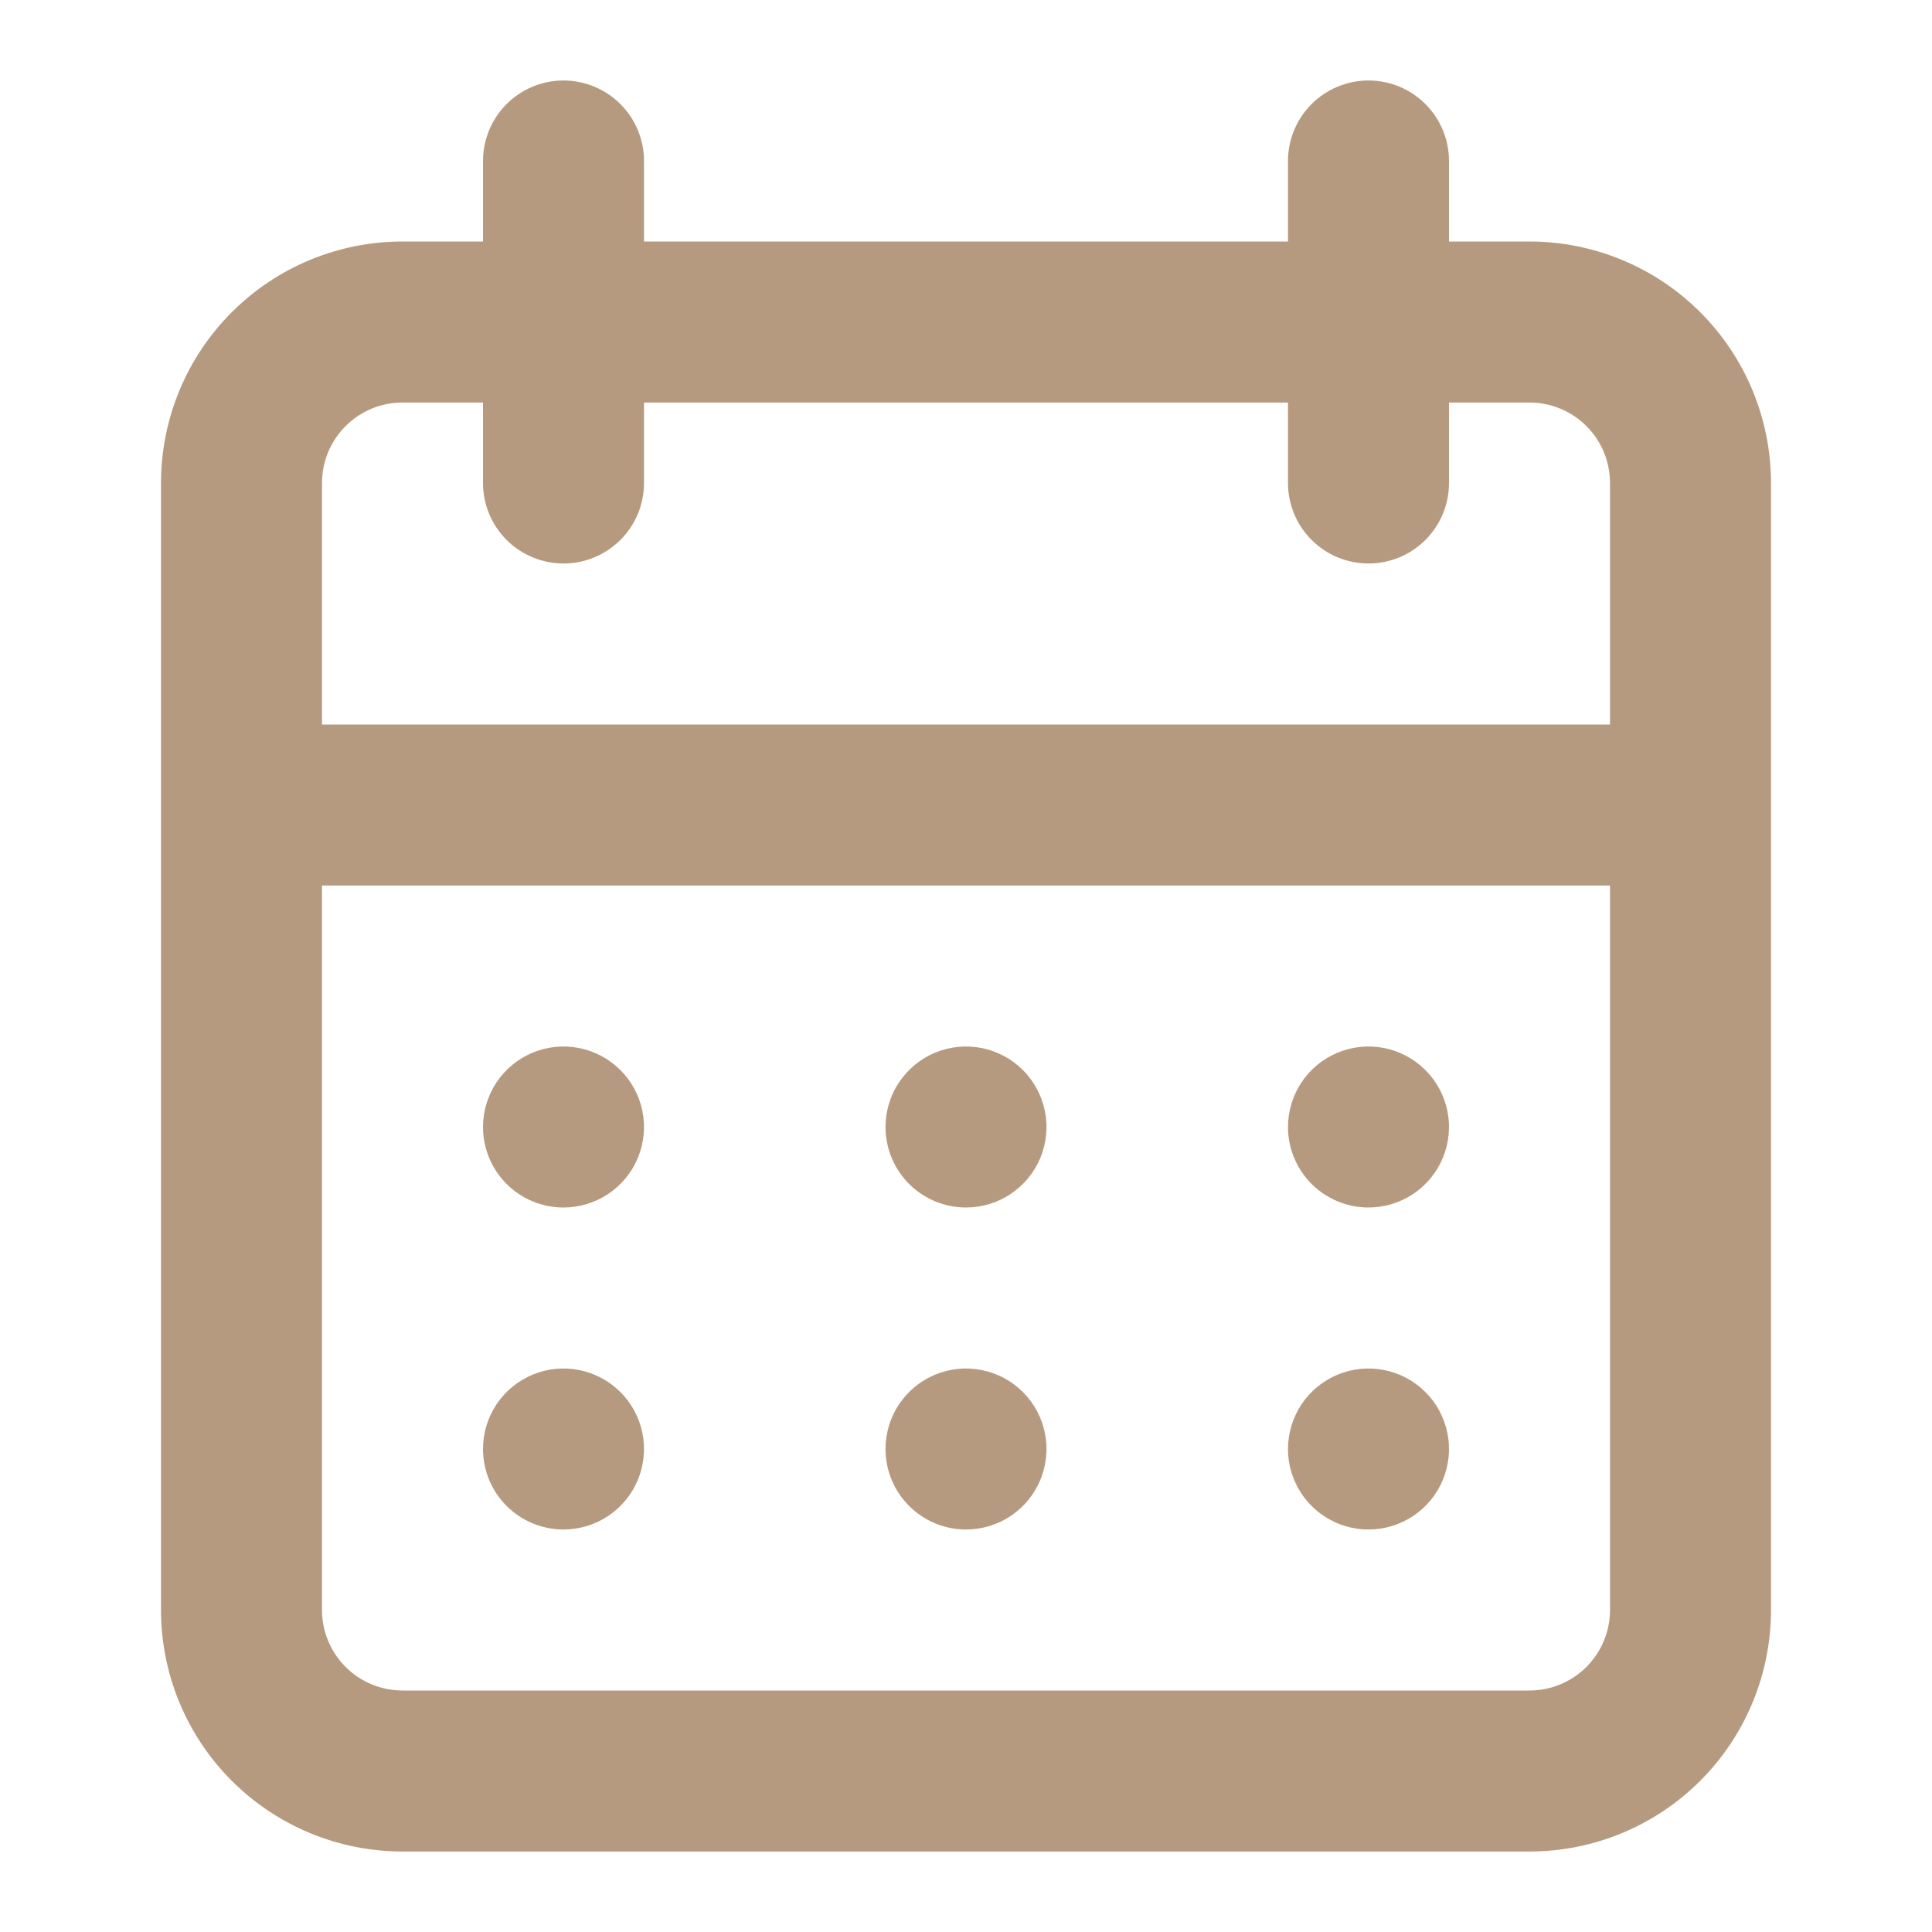 <svg width="80" height="80" viewBox="0 0 80 80" fill="none" xmlns="http://www.w3.org/2000/svg">
<path d="M40 63.333C40.659 63.333 41.304 63.138 41.852 62.772C42.4 62.405 42.827 61.885 43.08 61.276C43.332 60.666 43.398 59.996 43.269 59.35C43.141 58.703 42.823 58.109 42.357 57.643C41.891 57.177 41.297 56.859 40.65 56.731C40.004 56.602 39.334 56.668 38.724 56.92C38.115 57.173 37.595 57.6 37.228 58.148C36.862 58.696 36.667 59.341 36.667 60C36.667 60.884 37.018 61.732 37.643 62.357C38.268 62.982 39.116 63.333 40 63.333ZM56.667 63.333C57.326 63.333 57.97 63.138 58.519 62.772C59.067 62.405 59.494 61.885 59.746 61.276C59.998 60.666 60.065 59.996 59.936 59.35C59.807 58.703 59.49 58.109 59.024 57.643C58.557 57.177 57.964 56.859 57.317 56.731C56.67 56.602 56 56.668 55.391 56.92C54.782 57.173 54.261 57.6 53.895 58.148C53.529 58.696 53.333 59.341 53.333 60C53.333 60.884 53.684 61.732 54.31 62.357C54.935 62.982 55.783 63.333 56.667 63.333ZM56.667 50C57.326 50 57.97 49.804 58.519 49.438C59.067 49.072 59.494 48.551 59.746 47.942C59.998 47.333 60.065 46.663 59.936 46.016C59.807 45.37 59.49 44.776 59.024 44.31C58.557 43.843 57.964 43.526 57.317 43.397C56.67 43.269 56 43.335 55.391 43.587C54.782 43.839 54.261 44.267 53.895 44.815C53.529 45.363 53.333 46.007 53.333 46.667C53.333 47.551 53.684 48.398 54.31 49.024C54.935 49.649 55.783 50 56.667 50ZM40 50C40.659 50 41.304 49.804 41.852 49.438C42.4 49.072 42.827 48.551 43.08 47.942C43.332 47.333 43.398 46.663 43.269 46.016C43.141 45.37 42.823 44.776 42.357 44.31C41.891 43.843 41.297 43.526 40.65 43.397C40.004 43.269 39.334 43.335 38.724 43.587C38.115 43.839 37.595 44.267 37.228 44.815C36.862 45.363 36.667 46.007 36.667 46.667C36.667 47.551 37.018 48.398 37.643 49.024C38.268 49.649 39.116 50 40 50ZM63.333 10H60V6.667C60 5.783 59.649 4.935 59.024 4.31C58.399 3.684 57.551 3.333 56.667 3.333C55.783 3.333 54.935 3.684 54.31 4.31C53.684 4.935 53.333 5.783 53.333 6.667V10H26.667V6.667C26.667 5.783 26.316 4.935 25.69 4.31C25.065 3.684 24.217 3.333 23.333 3.333C22.449 3.333 21.601 3.684 20.976 4.31C20.351 4.935 20 5.783 20 6.667V10H16.667C14.014 10 11.471 11.053 9.596 12.929C7.72 14.804 6.667 17.348 6.667 20V66.667C6.667 69.319 7.72 71.862 9.596 73.738C11.471 75.613 14.014 76.667 16.667 76.667H63.333C65.986 76.667 68.529 75.613 70.404 73.738C72.28 71.862 73.333 69.319 73.333 66.667V20C73.333 17.348 72.28 14.804 70.404 12.929C68.529 11.053 65.986 10 63.333 10ZM66.667 66.667C66.667 67.551 66.316 68.398 65.69 69.024C65.065 69.649 64.217 70 63.333 70H16.667C15.783 70 14.935 69.649 14.31 69.024C13.684 68.398 13.333 67.551 13.333 66.667V36.667H66.667V66.667ZM66.667 30H13.333V20C13.333 19.116 13.684 18.268 14.31 17.643C14.935 17.018 15.783 16.667 16.667 16.667H20V20C20 20.884 20.351 21.732 20.976 22.357C21.601 22.982 22.449 23.333 23.333 23.333C24.217 23.333 25.065 22.982 25.69 22.357C26.316 21.732 26.667 20.884 26.667 20V16.667H53.333V20C53.333 20.884 53.684 21.732 54.31 22.357C54.935 22.982 55.783 23.333 56.667 23.333C57.551 23.333 58.399 22.982 59.024 22.357C59.649 21.732 60 20.884 60 20V16.667H63.333C64.217 16.667 65.065 17.018 65.69 17.643C66.316 18.268 66.667 19.116 66.667 20V30ZM23.333 50C23.993 50 24.637 49.804 25.185 49.438C25.733 49.072 26.161 48.551 26.413 47.942C26.665 47.333 26.731 46.663 26.603 46.016C26.474 45.37 26.157 44.776 25.69 44.31C25.224 43.843 24.63 43.526 23.984 43.397C23.337 43.269 22.667 43.335 22.058 43.587C21.449 43.839 20.928 44.267 20.562 44.815C20.195 45.363 20 46.007 20 46.667C20 47.551 20.351 48.398 20.976 49.024C21.601 49.649 22.449 50 23.333 50ZM23.333 63.333C23.993 63.333 24.637 63.138 25.185 62.772C25.733 62.405 26.161 61.885 26.413 61.276C26.665 60.666 26.731 59.996 26.603 59.35C26.474 58.703 26.157 58.109 25.69 57.643C25.224 57.177 24.63 56.859 23.984 56.731C23.337 56.602 22.667 56.668 22.058 56.92C21.449 57.173 20.928 57.6 20.562 58.148C20.195 58.696 20 59.341 20 60C20 60.884 20.351 61.732 20.976 62.357C21.601 62.982 22.449 63.333 23.333 63.333Z" fill="#B69A80"/>
</svg>
